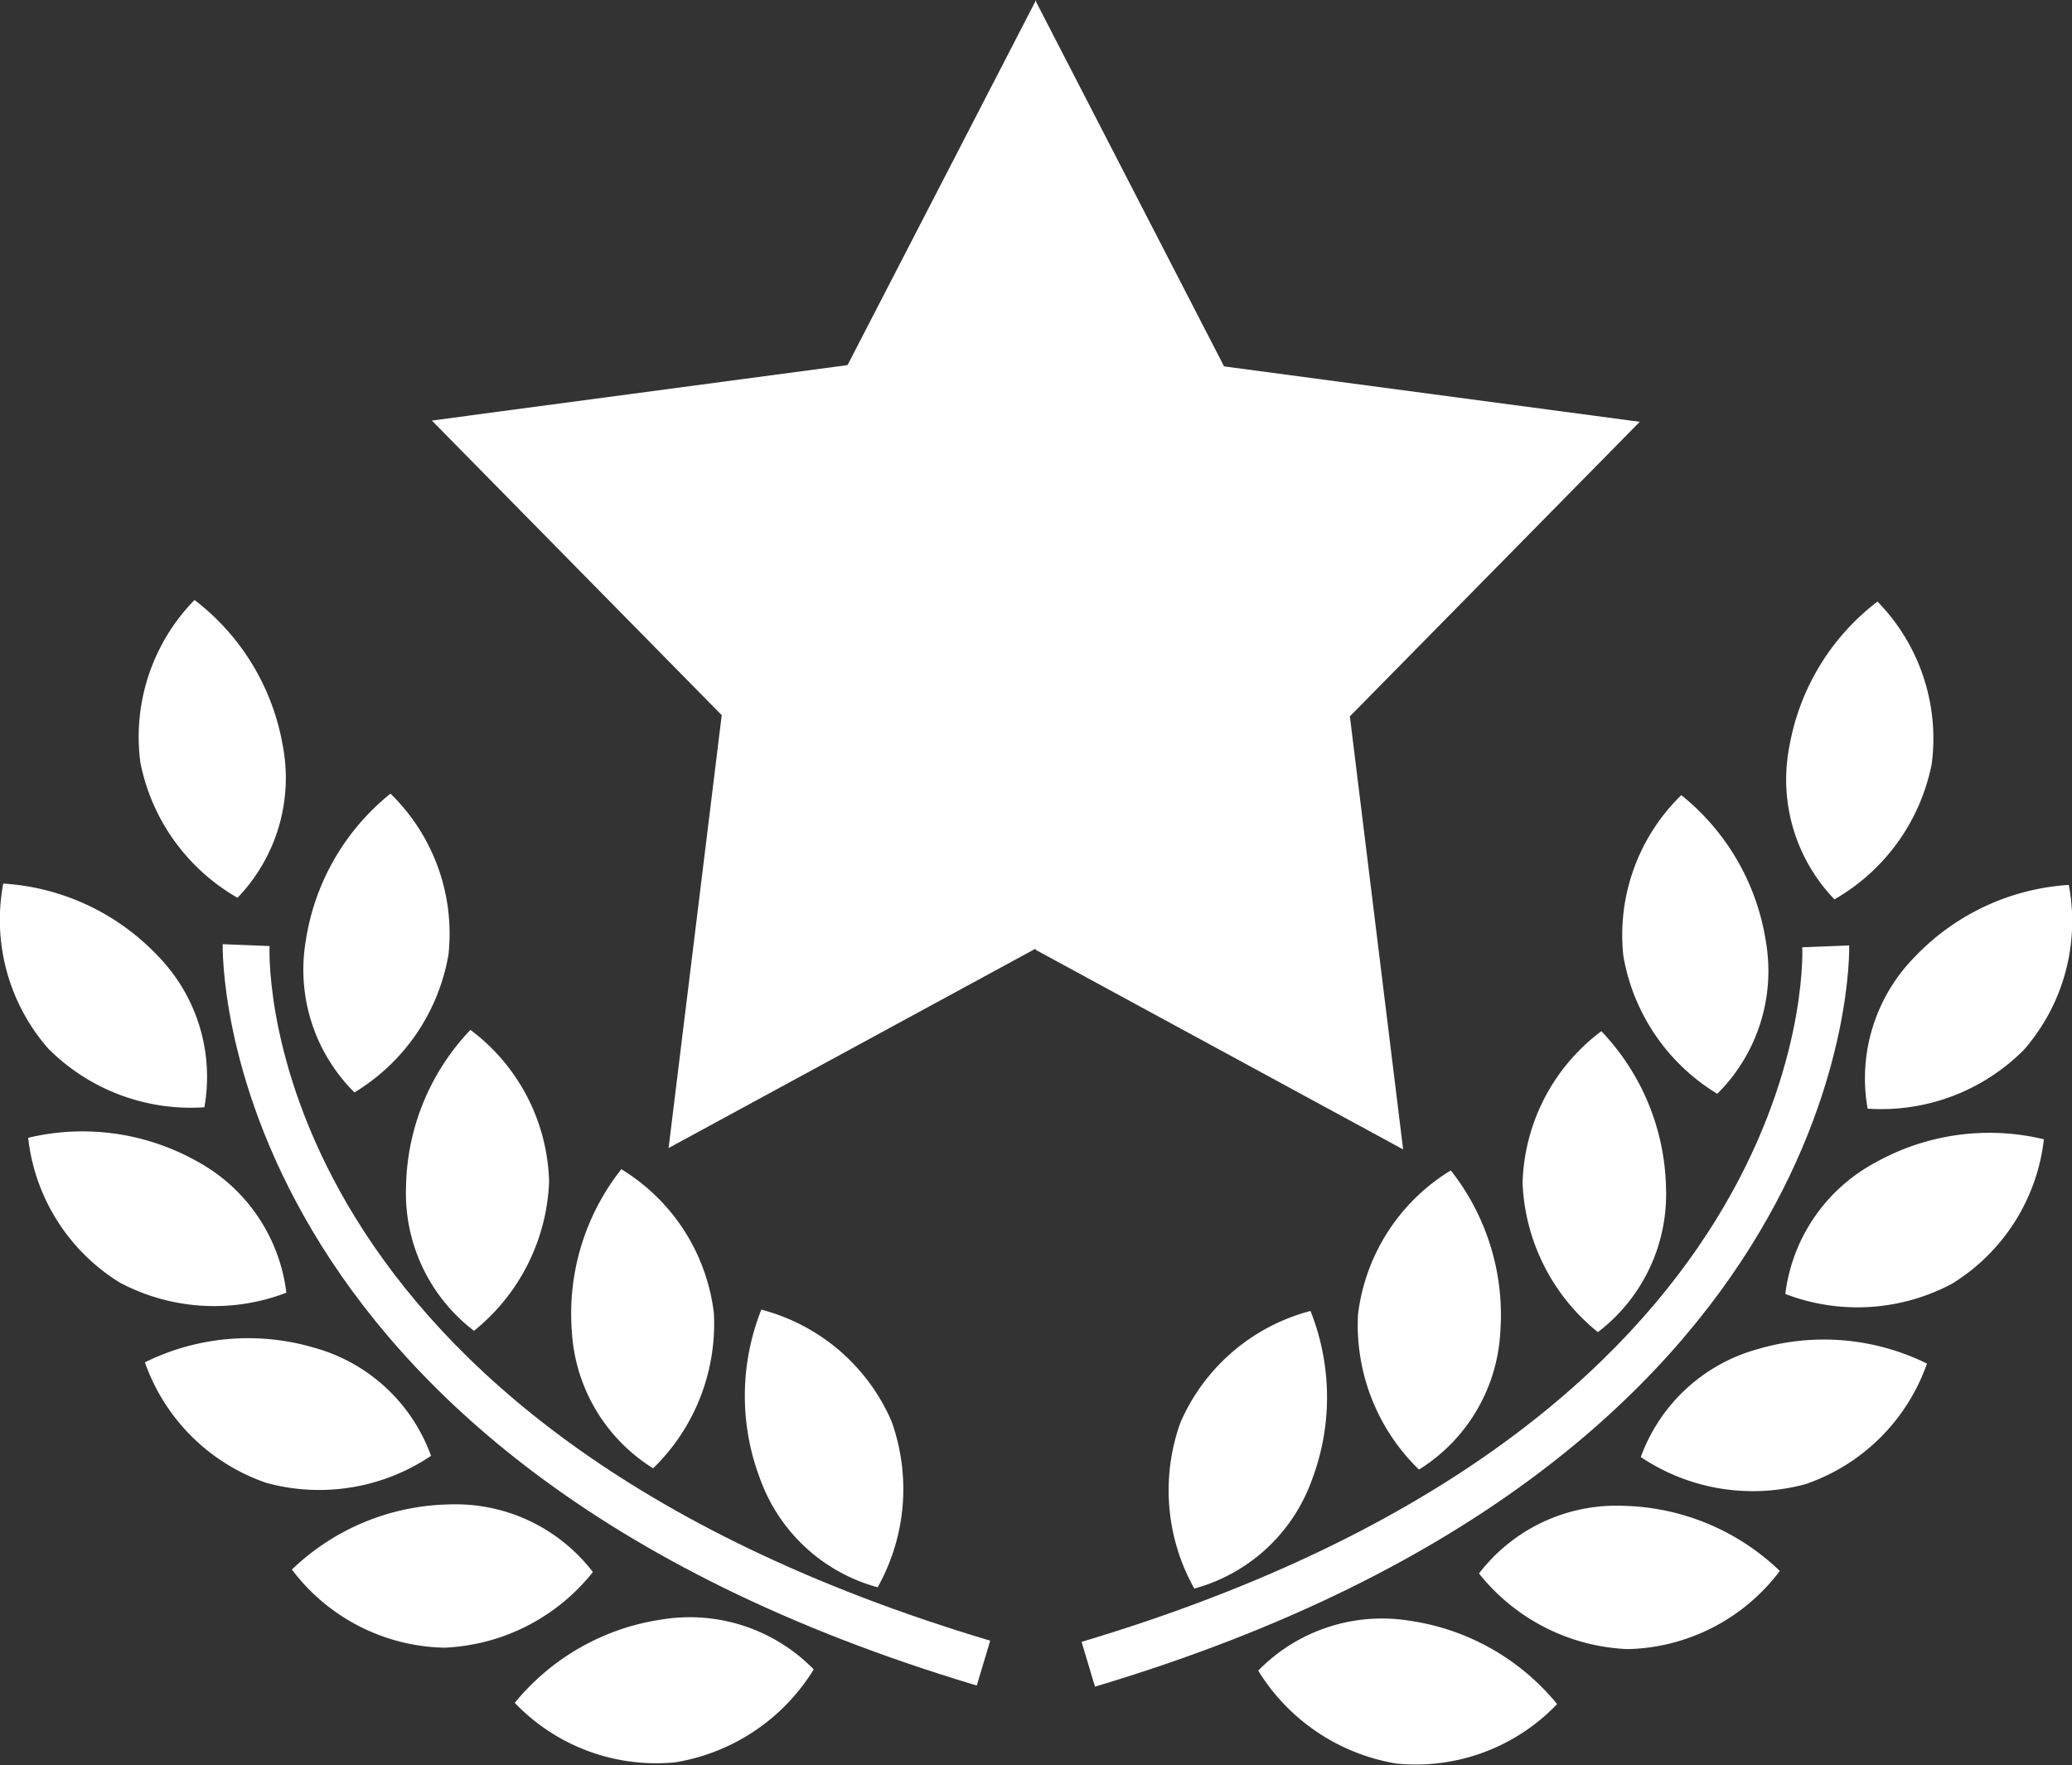 <svg id="Group_769" data-name="Group 769" xmlns="http://www.w3.org/2000/svg" width="37.663" height="32.094" viewBox="0 0 37.663 32.094">
  <rect x="0" y="0" width="37.663" height="32.094" fill="#333333" stroke="none"/>
  <g id="Group_180" data-name="Group 180">
    <path id="Path_177" data-name="Path 177" d="M3.715,20.155a3.152,3.152,0,0,0-.866-2.773A4.225,4.225,0,0,0,.059,16.088a3.554,3.554,0,0,0,.818,3A3.658,3.658,0,0,0,3.715,20.155Z" transform="translate(0 -0.024)" fill="#ffffff"/>
    <path id="Path_178" data-name="Path 178" d="M5.635,20.125a3.653,3.653,0,0,0,1.709-2.506A3.553,3.553,0,0,0,6.29,14.693a4.247,4.247,0,0,0-1.538,2.664A3.145,3.145,0,0,0,5.635,20.125Z" transform="translate(0.808 -0.264)" fill="#ffffff"/>
    <path id="Path_179" data-name="Path 179" d="M7.535,23.83A3.664,3.664,0,0,0,8.9,21.121a3.561,3.561,0,0,0-1.43-2.762A4.23,4.23,0,0,0,6.3,21.2,3.146,3.146,0,0,0,7.535,23.83Z" transform="translate(1.081 0.365)" fill="#ffffff"/>
    <path id="Path_180" data-name="Path 180" d="M11.456,23.137a3.558,3.558,0,0,0-1.682-2.616,4.231,4.231,0,0,0-.9,2.938,3.144,3.144,0,0,0,1.478,2.5A3.665,3.665,0,0,0,11.456,23.137Z" transform="translate(1.52 0.736)" fill="#ffffff"/>
    <path id="Path_181" data-name="Path 181" d="M13.97,27.748a3.651,3.651,0,0,0,.251-3.022A3.558,3.558,0,0,0,11.856,22.7a4.244,4.244,0,0,0-.022,3.078A3.148,3.148,0,0,0,13.97,27.748Z" transform="translate(1.983 1.11)" fill="#ffffff"/>
    <path id="Path_182" data-name="Path 182" d="M3.95,17.1a3.141,3.141,0,0,0,.819-2.787,4.242,4.242,0,0,0-1.6-2.627,3.561,3.561,0,0,0-.985,2.953A3.65,3.65,0,0,0,3.95,17.1Z" transform="translate(0.367 -0.778)" fill="#ffffff"/>
    <path id="Path_183" data-name="Path 183" d="M5.13,22.866a3.15,3.15,0,0,0-1.645-2.4,4.25,4.25,0,0,0-3.048-.416A3.553,3.553,0,0,0,2.1,22.681,3.658,3.658,0,0,0,5.13,22.866Z" transform="translate(0.075 0.636)" fill="#ffffff"/>
    <path id="Path_184" data-name="Path 184" d="M7.449,25.282a3.149,3.149,0,0,0-2.136-1.969,4.238,4.238,0,0,0-3.065.269,3.565,3.565,0,0,0,2.209,2.192A3.64,3.64,0,0,0,7.449,25.282Z" transform="translate(0.386 1.186)" fill="#ffffff"/>
    <path id="Path_185" data-name="Path 185" d="M10,26.953a3.145,3.145,0,0,0-2.631-1.229,4.242,4.242,0,0,0-2.84,1.183A3.557,3.557,0,0,0,7.3,28.328,3.645,3.645,0,0,0,10,26.953Z" transform="translate(0.777 1.628)" fill="#ffffff"/>
    <path id="Path_186" data-name="Path 186" d="M10.663,27.514A4.246,4.246,0,0,0,7.987,29.03a3.555,3.555,0,0,0,2.918,1.081,3.644,3.644,0,0,0,2.516-1.689A3.148,3.148,0,0,0,10.663,27.514Z" transform="translate(1.37 1.929)" fill="#ffffff"/>
    <path id="Path_187" data-name="Path 187" d="M4.307,17.063l-.852-.034c0,.094-.214,9.319,13.707,13.478l.244-.815C4.15,25.731,4.292,17.413,4.307,17.063Z" transform="translate(0.593 0.137)" fill="#ffffff"/>
    <path id="Path_188" data-name="Path 188" d="M28.985,20.177a3.655,3.655,0,0,0,2.839-1.068,3.554,3.554,0,0,0,.818-3,4.24,4.24,0,0,0-2.792,1.3A3.148,3.148,0,0,0,28.985,20.177Z" transform="translate(4.963 -0.021)" fill="#ffffff"/>
    <path id="Path_189" data-name="Path 189" d="M25.193,17.64A3.656,3.656,0,0,0,26.9,20.146a3.147,3.147,0,0,0,.884-2.766,4.243,4.243,0,0,0-1.538-2.664A3.549,3.549,0,0,0,25.193,17.64Z" transform="translate(4.315 -0.26)" fill="#ffffff"/>
    <path id="Path_190" data-name="Path 190" d="M25.056,18.379a3.565,3.565,0,0,0-1.432,2.762,3.67,3.67,0,0,0,1.369,2.709,3.151,3.151,0,0,0,1.238-2.63A4.248,4.248,0,0,0,25.056,18.379Z" transform="translate(4.052 0.369)" fill="#ffffff"/>
    <path id="Path_191" data-name="Path 191" d="M21.072,23.158a3.661,3.661,0,0,0,1.108,2.821,3.144,3.144,0,0,0,1.478-2.5,4.242,4.242,0,0,0-.9-2.939A3.569,3.569,0,0,0,21.072,23.158Z" transform="translate(3.613 0.739)" fill="#ffffff"/>
    <path id="Path_192" data-name="Path 192" d="M18.349,24.747a3.649,3.649,0,0,0,.251,3.021A3.148,3.148,0,0,0,20.735,25.8a4.244,4.244,0,0,0-.023-3.079A3.564,3.564,0,0,0,18.349,24.747Z" transform="translate(3.109 1.113)" fill="#ffffff"/>
    <path id="Path_193" data-name="Path 193" d="M28.591,17.126a3.654,3.654,0,0,0,1.768-2.461,3.56,3.56,0,0,0-.986-2.953,4.233,4.233,0,0,0-1.6,2.627A3.14,3.14,0,0,0,28.591,17.126Z" transform="translate(4.754 -0.775)" fill="#ffffff"/>
    <path id="Path_194" data-name="Path 194" d="M29.348,20.491A3.147,3.147,0,0,0,27.7,22.886,3.656,3.656,0,0,0,30.73,22.7,3.555,3.555,0,0,0,32.4,20.074,4.24,4.24,0,0,0,29.348,20.491Z" transform="translate(4.752 0.639)" fill="#ffffff"/>
    <path id="Path_195" data-name="Path 195" d="M27.594,23.335A3.149,3.149,0,0,0,25.458,25.3a3.655,3.655,0,0,0,2.993.493,3.563,3.563,0,0,0,2.209-2.192A4.236,4.236,0,0,0,27.594,23.335Z" transform="translate(4.367 1.19)" fill="#ffffff"/>
    <path id="Path_196" data-name="Path 196" d="M25.579,25.745a3.145,3.145,0,0,0-2.631,1.23,3.646,3.646,0,0,0,2.7,1.375,3.561,3.561,0,0,0,2.768-1.421A4.239,4.239,0,0,0,25.579,25.745Z" transform="translate(3.936 1.632)" fill="#ffffff"/>
    <path id="Path_197" data-name="Path 197" d="M22.28,27.534a3.144,3.144,0,0,0-2.758.906,3.647,3.647,0,0,0,2.515,1.69,3.552,3.552,0,0,0,2.918-1.082A4.248,4.248,0,0,0,22.28,27.534Z" transform="translate(3.349 1.933)" fill="#ffffff"/>
    <path id="Path_198" data-name="Path 198" d="M30.734,17.048l-.853.034c.015.353.157,8.667-13.1,12.628l.244.814C30.949,26.367,30.737,17.142,30.734,17.048Z" transform="translate(2.879 0.14)" fill="#ffffff"/>
    <path id="Path_199" data-name="Path 199" d="M24.355,23.273,23.387,15.4l5.269-5.355L21.1,9.037,17.683,2.409V2.376L14.256,9.014,6.7,10.022l5.269,5.356-.966,7.87,6.671-3.625v.021Z" transform="translate(1.15 -2.376)" fill="#ffffff"/>
  </g>
</svg>
